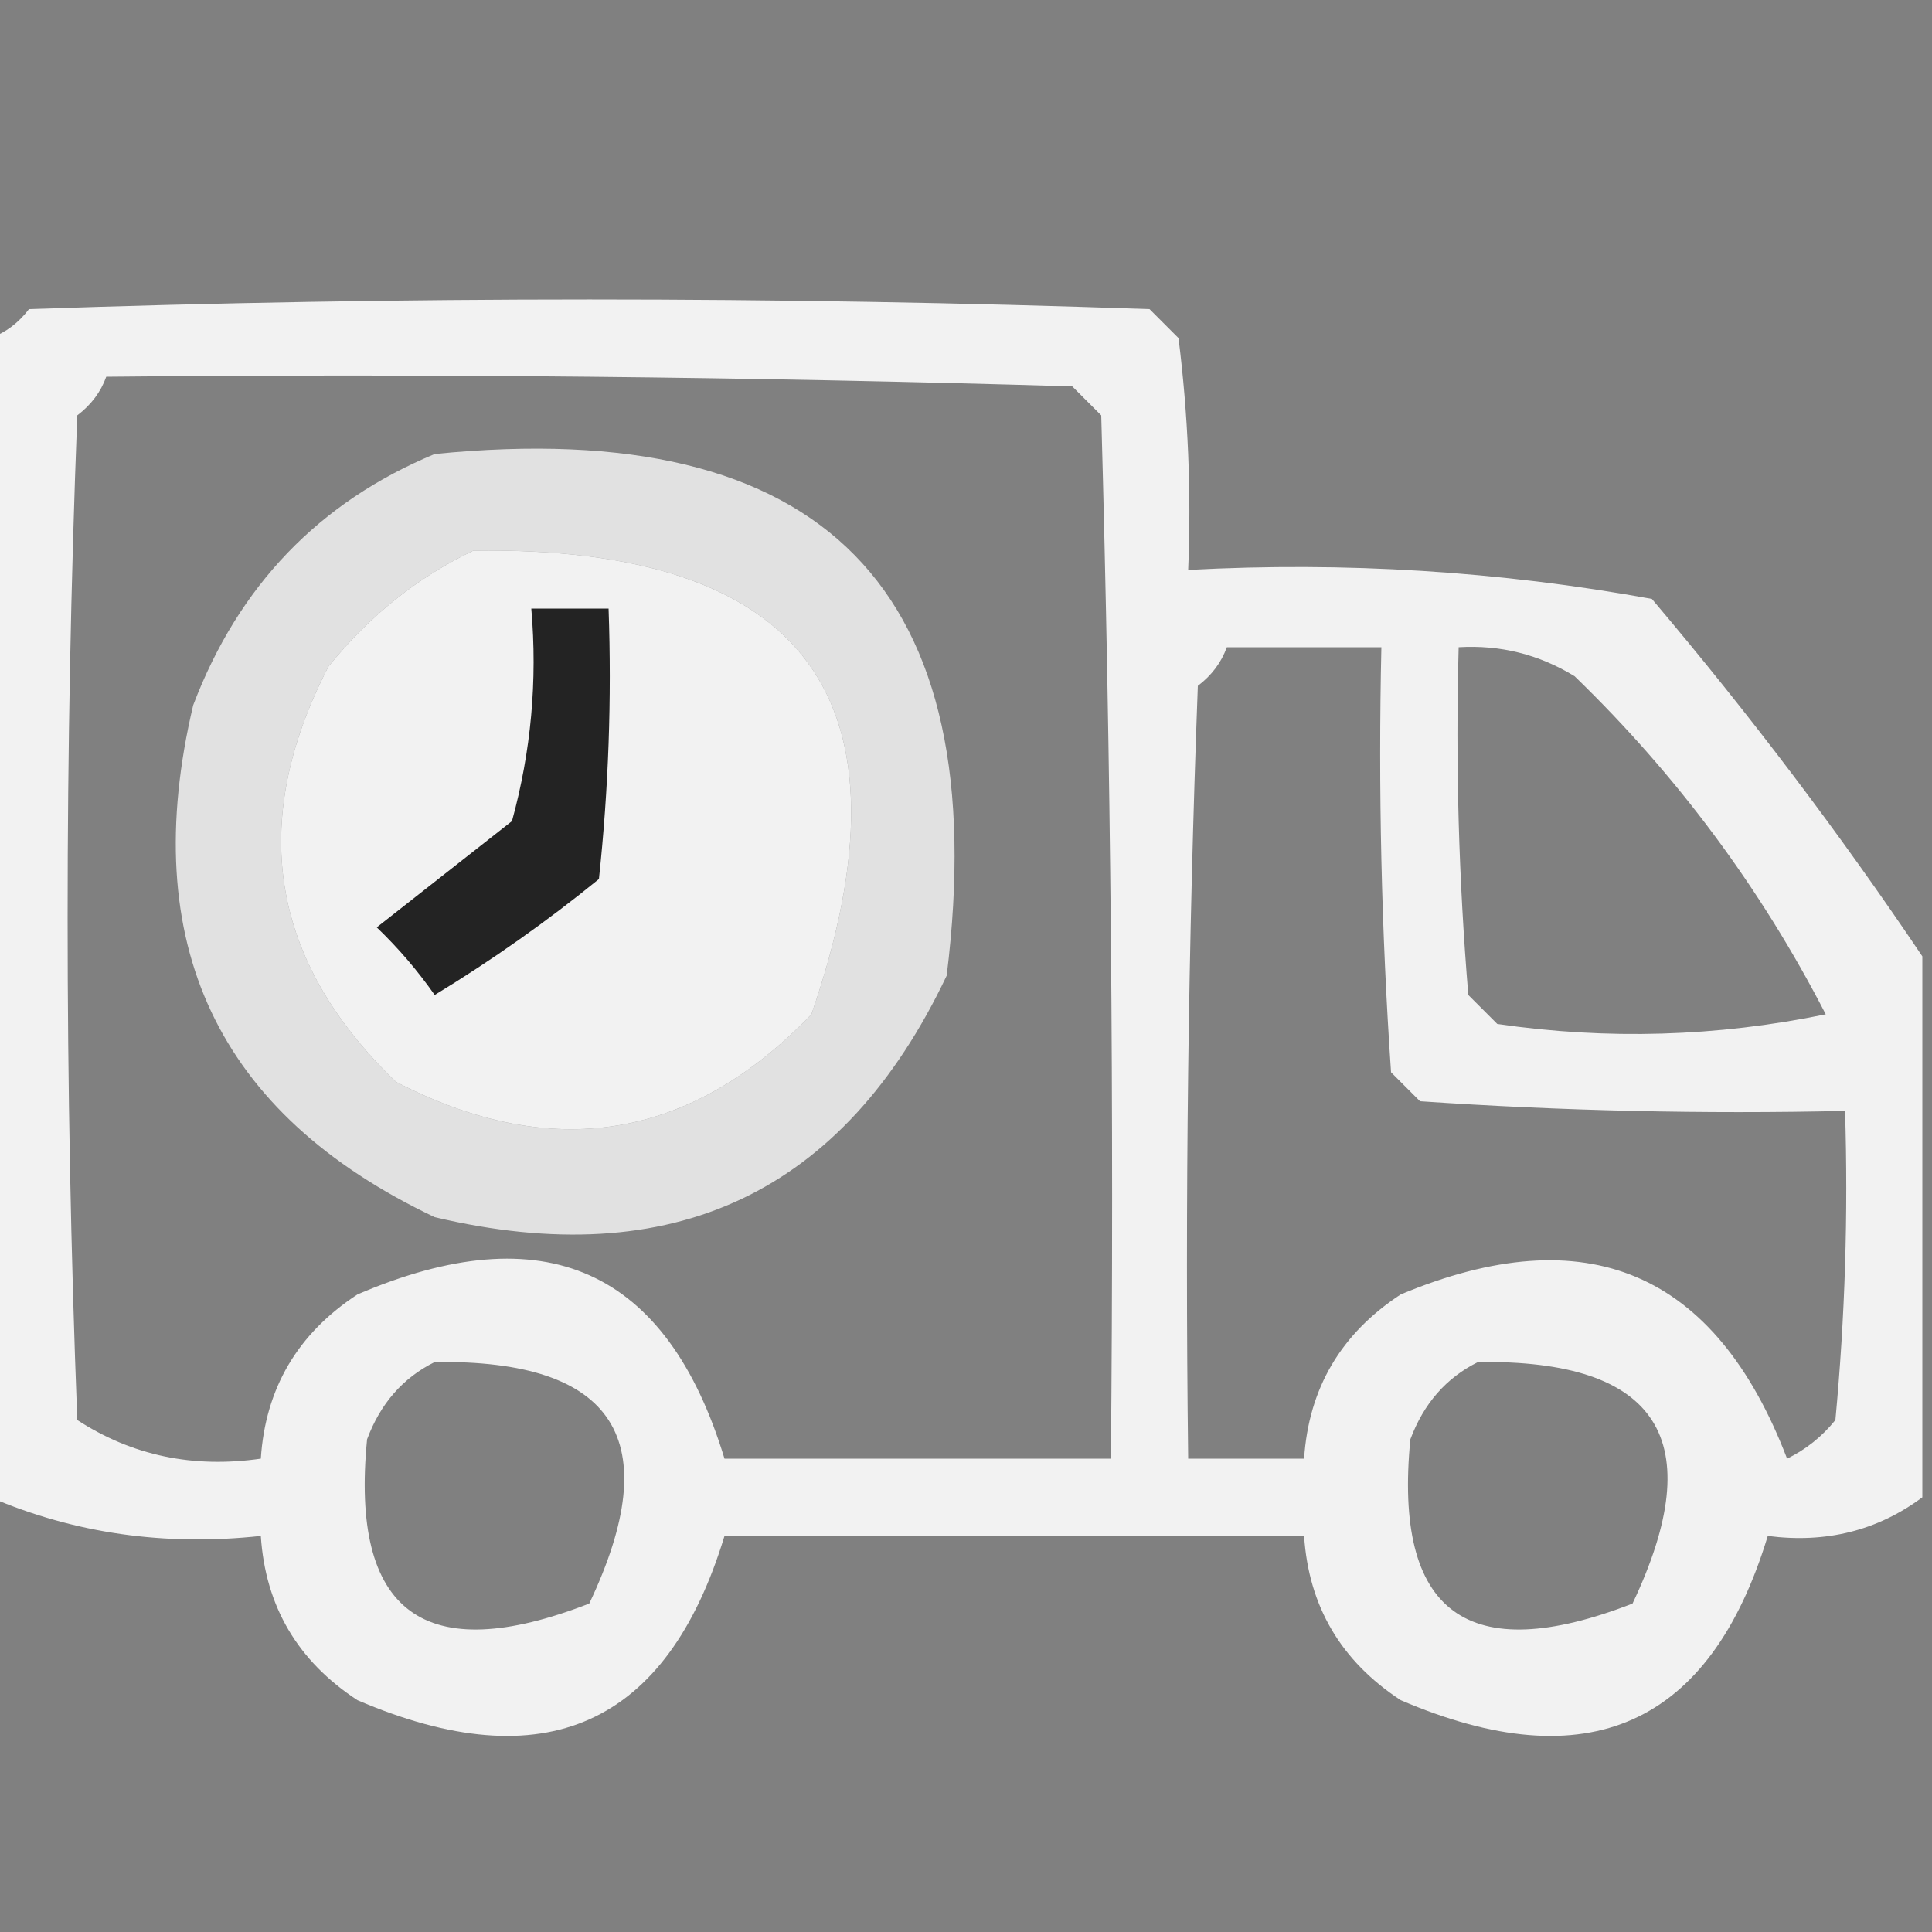 <?xml version="1.0" encoding="UTF-8"?>
<!DOCTYPE svg PUBLIC "-//W3C//DTD SVG 1.1//EN" "http://www.w3.org/Graphics/SVG/1.1/DTD/svg11.dtd">
<svg xmlns="http://www.w3.org/2000/svg" version="1.1" width="100px" height="100px" style="shape-rendering:geometricPrecision; text-rendering:geometricPrecision; image-rendering:optimizeQuality; fill-rule:evenodd; clip-rule:evenodd" xmlns:xlink="http://www.w3.org/1999/xlink">
<rect width="100%" height="100%" fill="#808080" stroke="none"/>
<g><path style="opacity:0.894" fill="#ffffff" d="M 99.5,49.5 C 99.5,58.833 99.5,68.167 99.5,77.5C 97.18,79.226 94.513,79.893 91.5,79.5C 88.515,89.32 82.182,92.154 72.5,88C 69.404,85.971 67.738,83.138 67.5,79.5C 57.5,79.5 47.5,79.5 37.5,79.5C 34.515,89.32 28.182,92.154 18.5,88C 15.404,85.971 13.738,83.138 13.5,79.5C 8.533,80.038 3.866,79.371 -0.5,77.5C -0.5,57.5 -0.5,37.5 -0.5,17.5C 0.289,17.217 0.956,16.717 1.5,16C 20.833,15.333 40.167,15.333 59.5,16C 60,16.5 60.5,17 61,17.5C 61.499,21.486 61.666,25.486 61.5,29.5C 69.611,29.065 77.611,29.565 85.5,31C 90.552,36.966 95.218,43.133 99.5,49.5 Z M 5.5,19.5 C 22.17,19.333 38.837,19.5 55.5,20C 56,20.5 56.5,21 57,21.5C 57.5,39.497 57.667,57.497 57.5,75.5C 50.833,75.5 44.167,75.5 37.5,75.5C 34.515,65.68 28.182,62.846 18.5,67C 15.404,69.029 13.738,71.862 13.5,75.5C 9.993,76.007 6.826,75.34 4,73.5C 3.333,56.167 3.333,38.833 4,21.5C 4.717,20.956 5.217,20.289 5.5,19.5 Z M 24.5,28.5 C 41.765,28.257 47.598,36.257 42,52.5C 35.749,59.011 28.582,60.177 20.5,56C 13.989,49.749 12.823,42.582 17,34.5C 19.114,31.879 21.614,29.879 24.5,28.5 Z M 63.5,33.5 C 66.167,33.5 68.833,33.5 71.5,33.5C 71.334,40.841 71.5,48.174 72,55.5C 72.5,56 73,56.5 73.5,57C 80.826,57.5 88.159,57.666 95.5,57.5C 95.666,62.844 95.499,68.177 95,73.5C 94.311,74.357 93.478,75.023 92.5,75.5C 88.787,65.812 82.121,62.979 72.5,67C 69.404,69.029 67.738,71.862 67.5,75.5C 65.5,75.5 63.5,75.5 61.5,75.5C 61.333,62.163 61.5,48.829 62,35.5C 62.717,34.956 63.217,34.289 63.5,33.5 Z M 75.5,33.5 C 77.655,33.372 79.655,33.872 81.5,35C 86.797,40.128 91.13,45.962 94.5,52.5C 88.862,53.663 83.196,53.83 77.5,53C 77,52.5 76.5,52 76,51.5C 75.501,45.509 75.334,39.509 75.5,33.5 Z M 22.5,70.5 C 31.85,70.365 34.517,74.532 30.5,83C 21.956,86.322 18.123,83.489 19,74.5C 19.69,72.65 20.856,71.316 22.5,70.5 Z M 76.5,70.5 C 85.85,70.365 88.517,74.532 84.5,83C 75.956,86.322 72.123,83.489 73,74.5C 73.69,72.65 74.856,71.316 76.5,70.5 Z"/></g>
<g><path style="opacity:0.765" fill="#ffffff" d="M 22.5,23.5 C 42.65,21.483 51.483,30.483 49,50.5C 43.657,61.752 34.824,65.919 22.5,63C 11.248,57.657 7.081,48.824 10,36.5C 12.353,30.315 16.52,25.982 22.5,23.5 Z M 24.5,28.5 C 21.614,29.879 19.114,31.879 17,34.5C 12.823,42.582 13.989,49.749 20.5,56C 28.582,60.177 35.749,59.011 42,52.5C 47.598,36.257 41.765,28.257 24.5,28.5 Z"/></g>
<g><path style="opacity:0.854" fill="#000000" d="M 27.5,31.5 C 28.833,31.5 30.167,31.5 31.5,31.5C 31.666,36.178 31.499,40.845 31,45.5C 28.305,47.694 25.472,49.694 22.5,51.5C 21.618,50.24 20.618,49.074 19.5,48C 21.833,46.167 24.167,44.333 26.5,42.5C 27.489,38.893 27.823,35.226 27.5,31.5 Z"/></g>
</svg>

